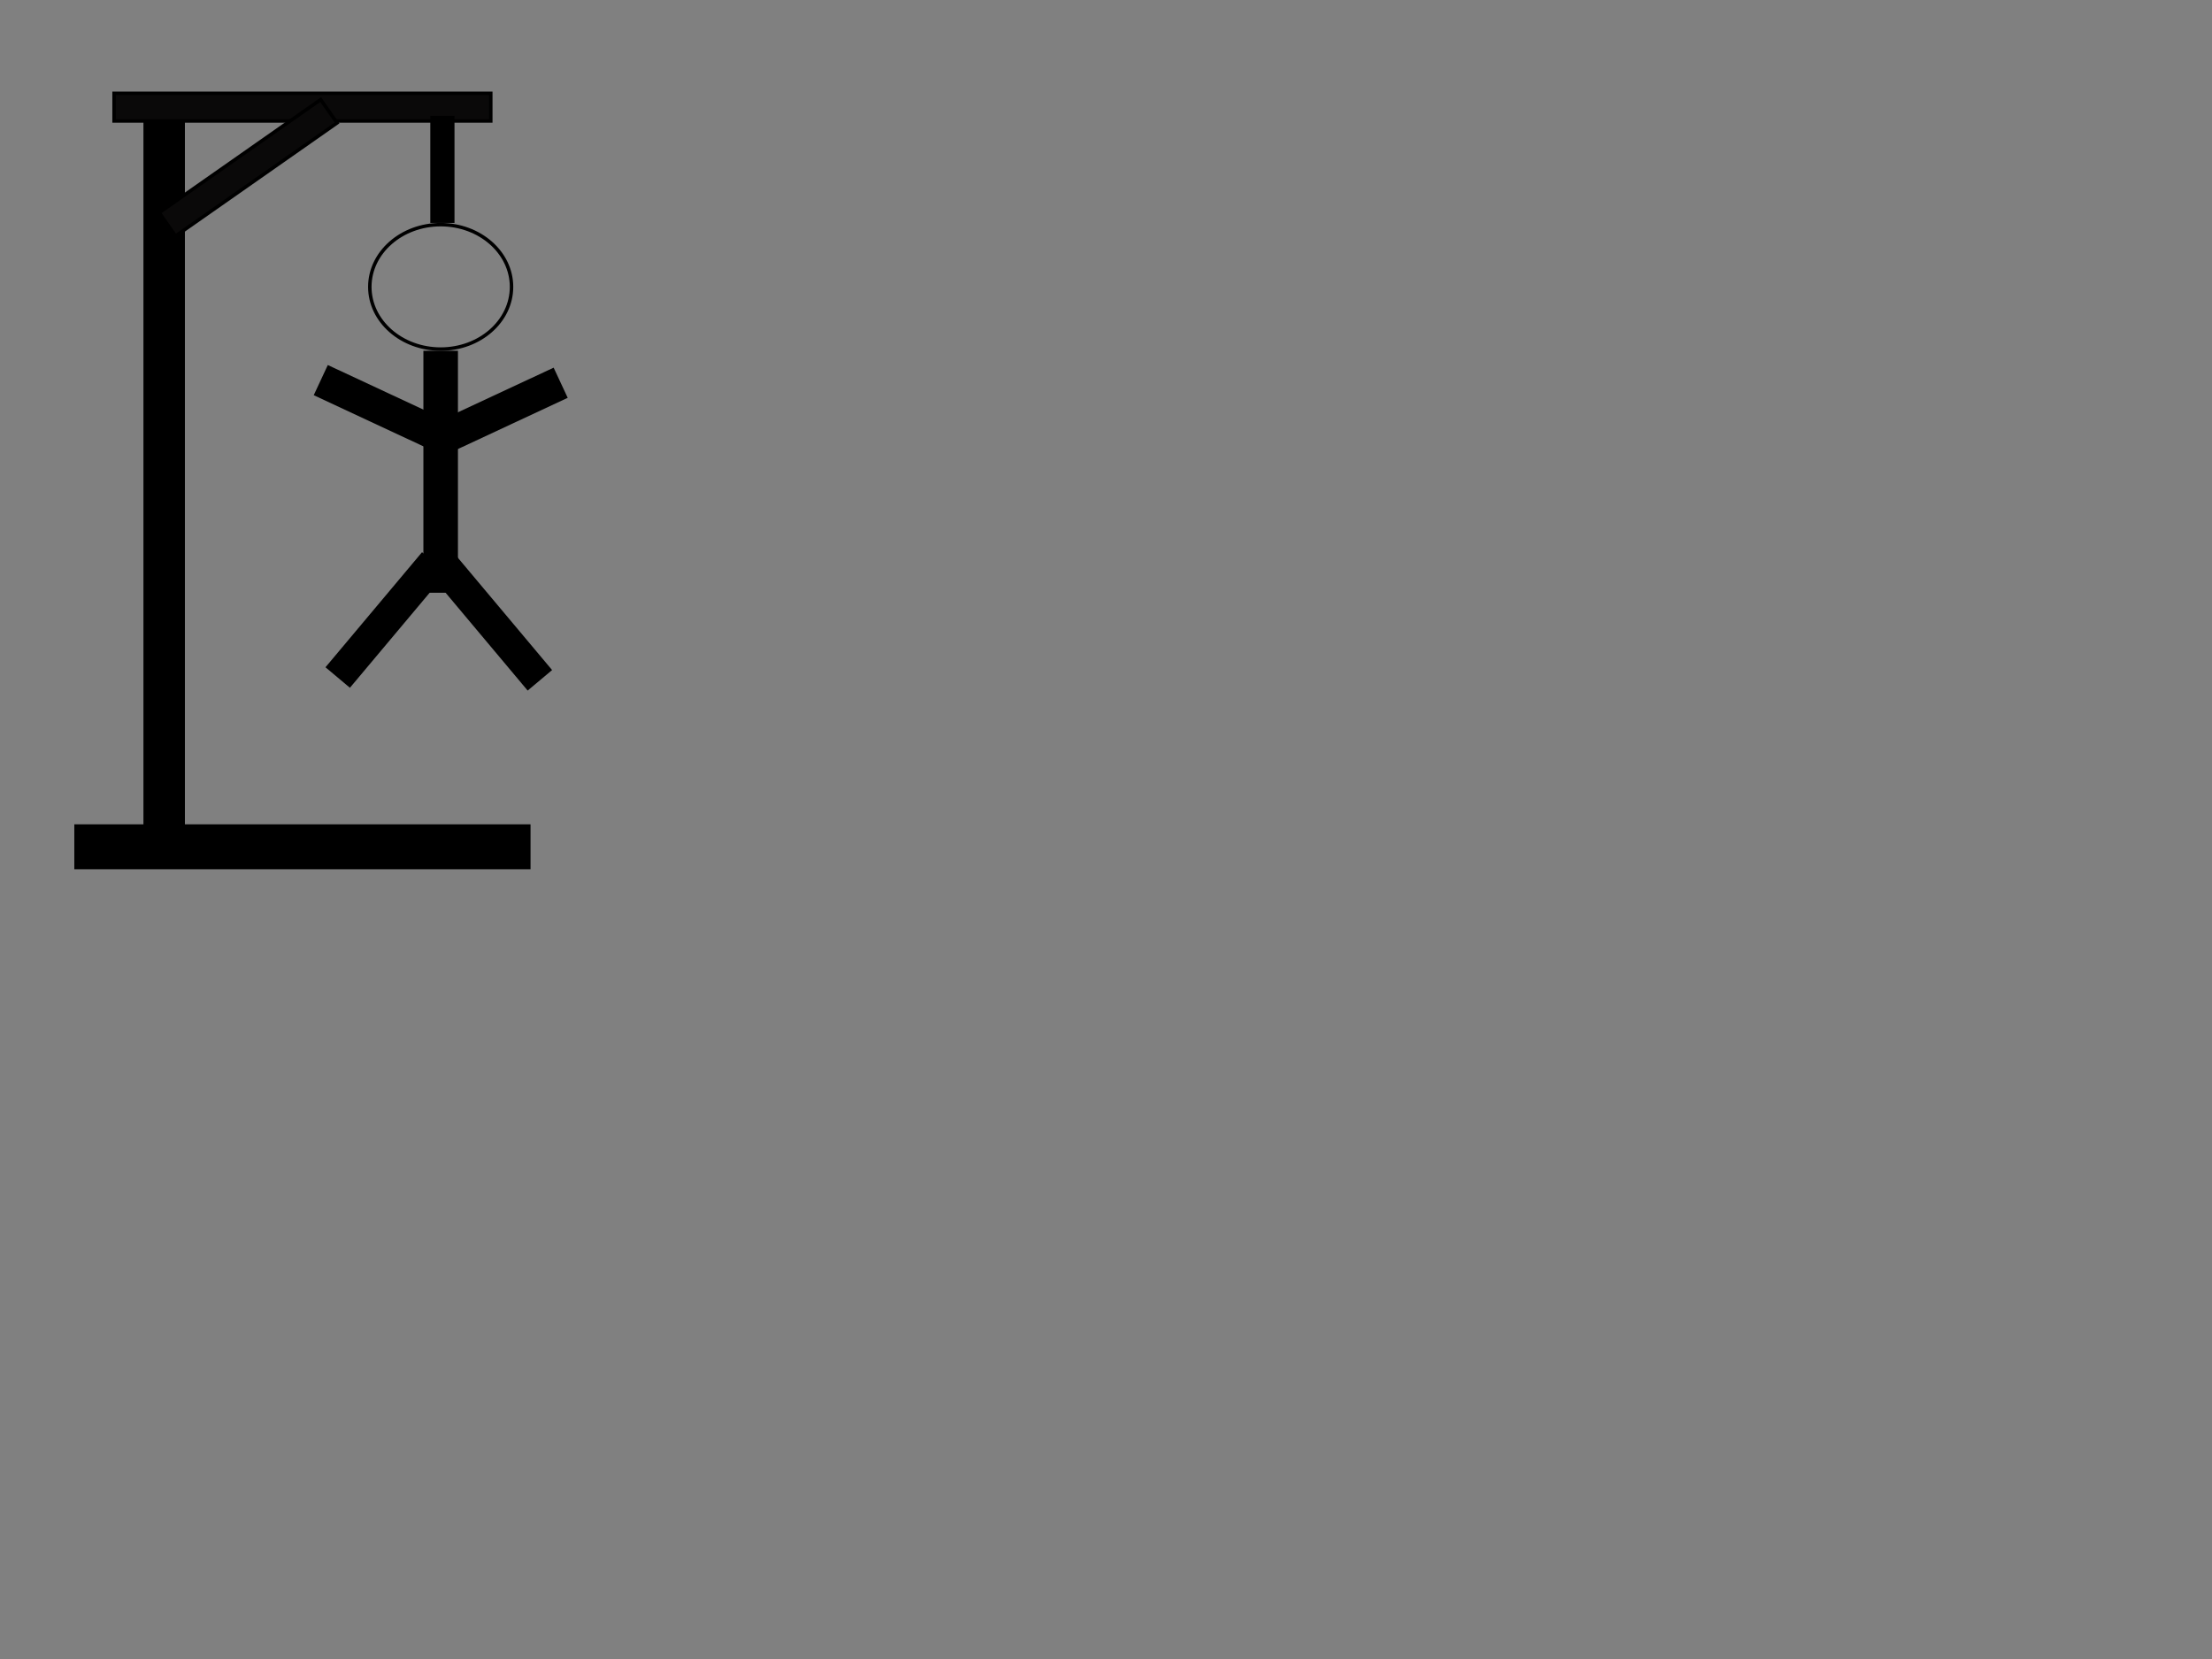 <?xml version="1.0"?>
<svg width="640" height="480" xmlns="http://www.w3.org/2000/svg" xmlns:svg="http://www.w3.org/2000/svg">
 <rect width="100%" height="100%" fill="#808080" stroke="none"/>
 <!-- Created with SVG-edit - https://github.com/SVG-Edit/svgedit-->
 <g class="layer">
  <title>Layer 1</title>
  <rect fill="#000000" height="216" id="svg_2" stroke="#000000" width="11" x="42" y="33"/>
  <rect fill="#000000" height="12" id="svg_1" stroke="#000000" width="131" x="22" y="239"/>
  <rect fill="#0a0909" height="8" id="svg_3" stroke="#000000" width="109" x="33" y="27"/>
  <rect fill="#0a0909" height="8.25" id="svg_4" stroke="#000000" transform="rotate(-35 71.785 48.551)" width="57.04" x="43.27" y="44.43"/>
  <rect fill="#000000" height="30" id="svg_5" stroke="#000000" width="6" x="125" y="34"/>
  <ellipse cx="127.5" cy="83" fill="#ffffff" fill-opacity="0.01" id="svg_6" rx="20.5" ry="18" stroke="#000000"/>
  <rect fill="#000000" height="69" id="svg_7" stroke="#000000" width="9" x="123" y="102"/>
  <rect fill="#000000" height="1" id="svg_8" stroke="#000000" width="0" x="189" y="111"/>
  <rect fill="#000000" height="8.63" id="svg_9" stroke="#000000" transform="rotate(-25 145.485 118.541)" width="35.93" x="127.52" y="114.23"/>
  <rect fill="#000000" height="8.63" id="svg_10" stroke="#000000" transform="rotate(25 110 118)" width="35.93" x="91.53" y="113.68"/>
  <rect fill="#000000" height="8.23" id="svg_11" stroke="#000000" transform="rotate(50 142.236 180.185)" width="42.46" x="121.01" y="176.07"/>
  <rect fill="#000000" height="8.23" id="svg_12" stroke="#000000" transform="rotate(-50 112 179)" width="42.46" x="90.27" y="174.88"/>
 </g>
</svg>